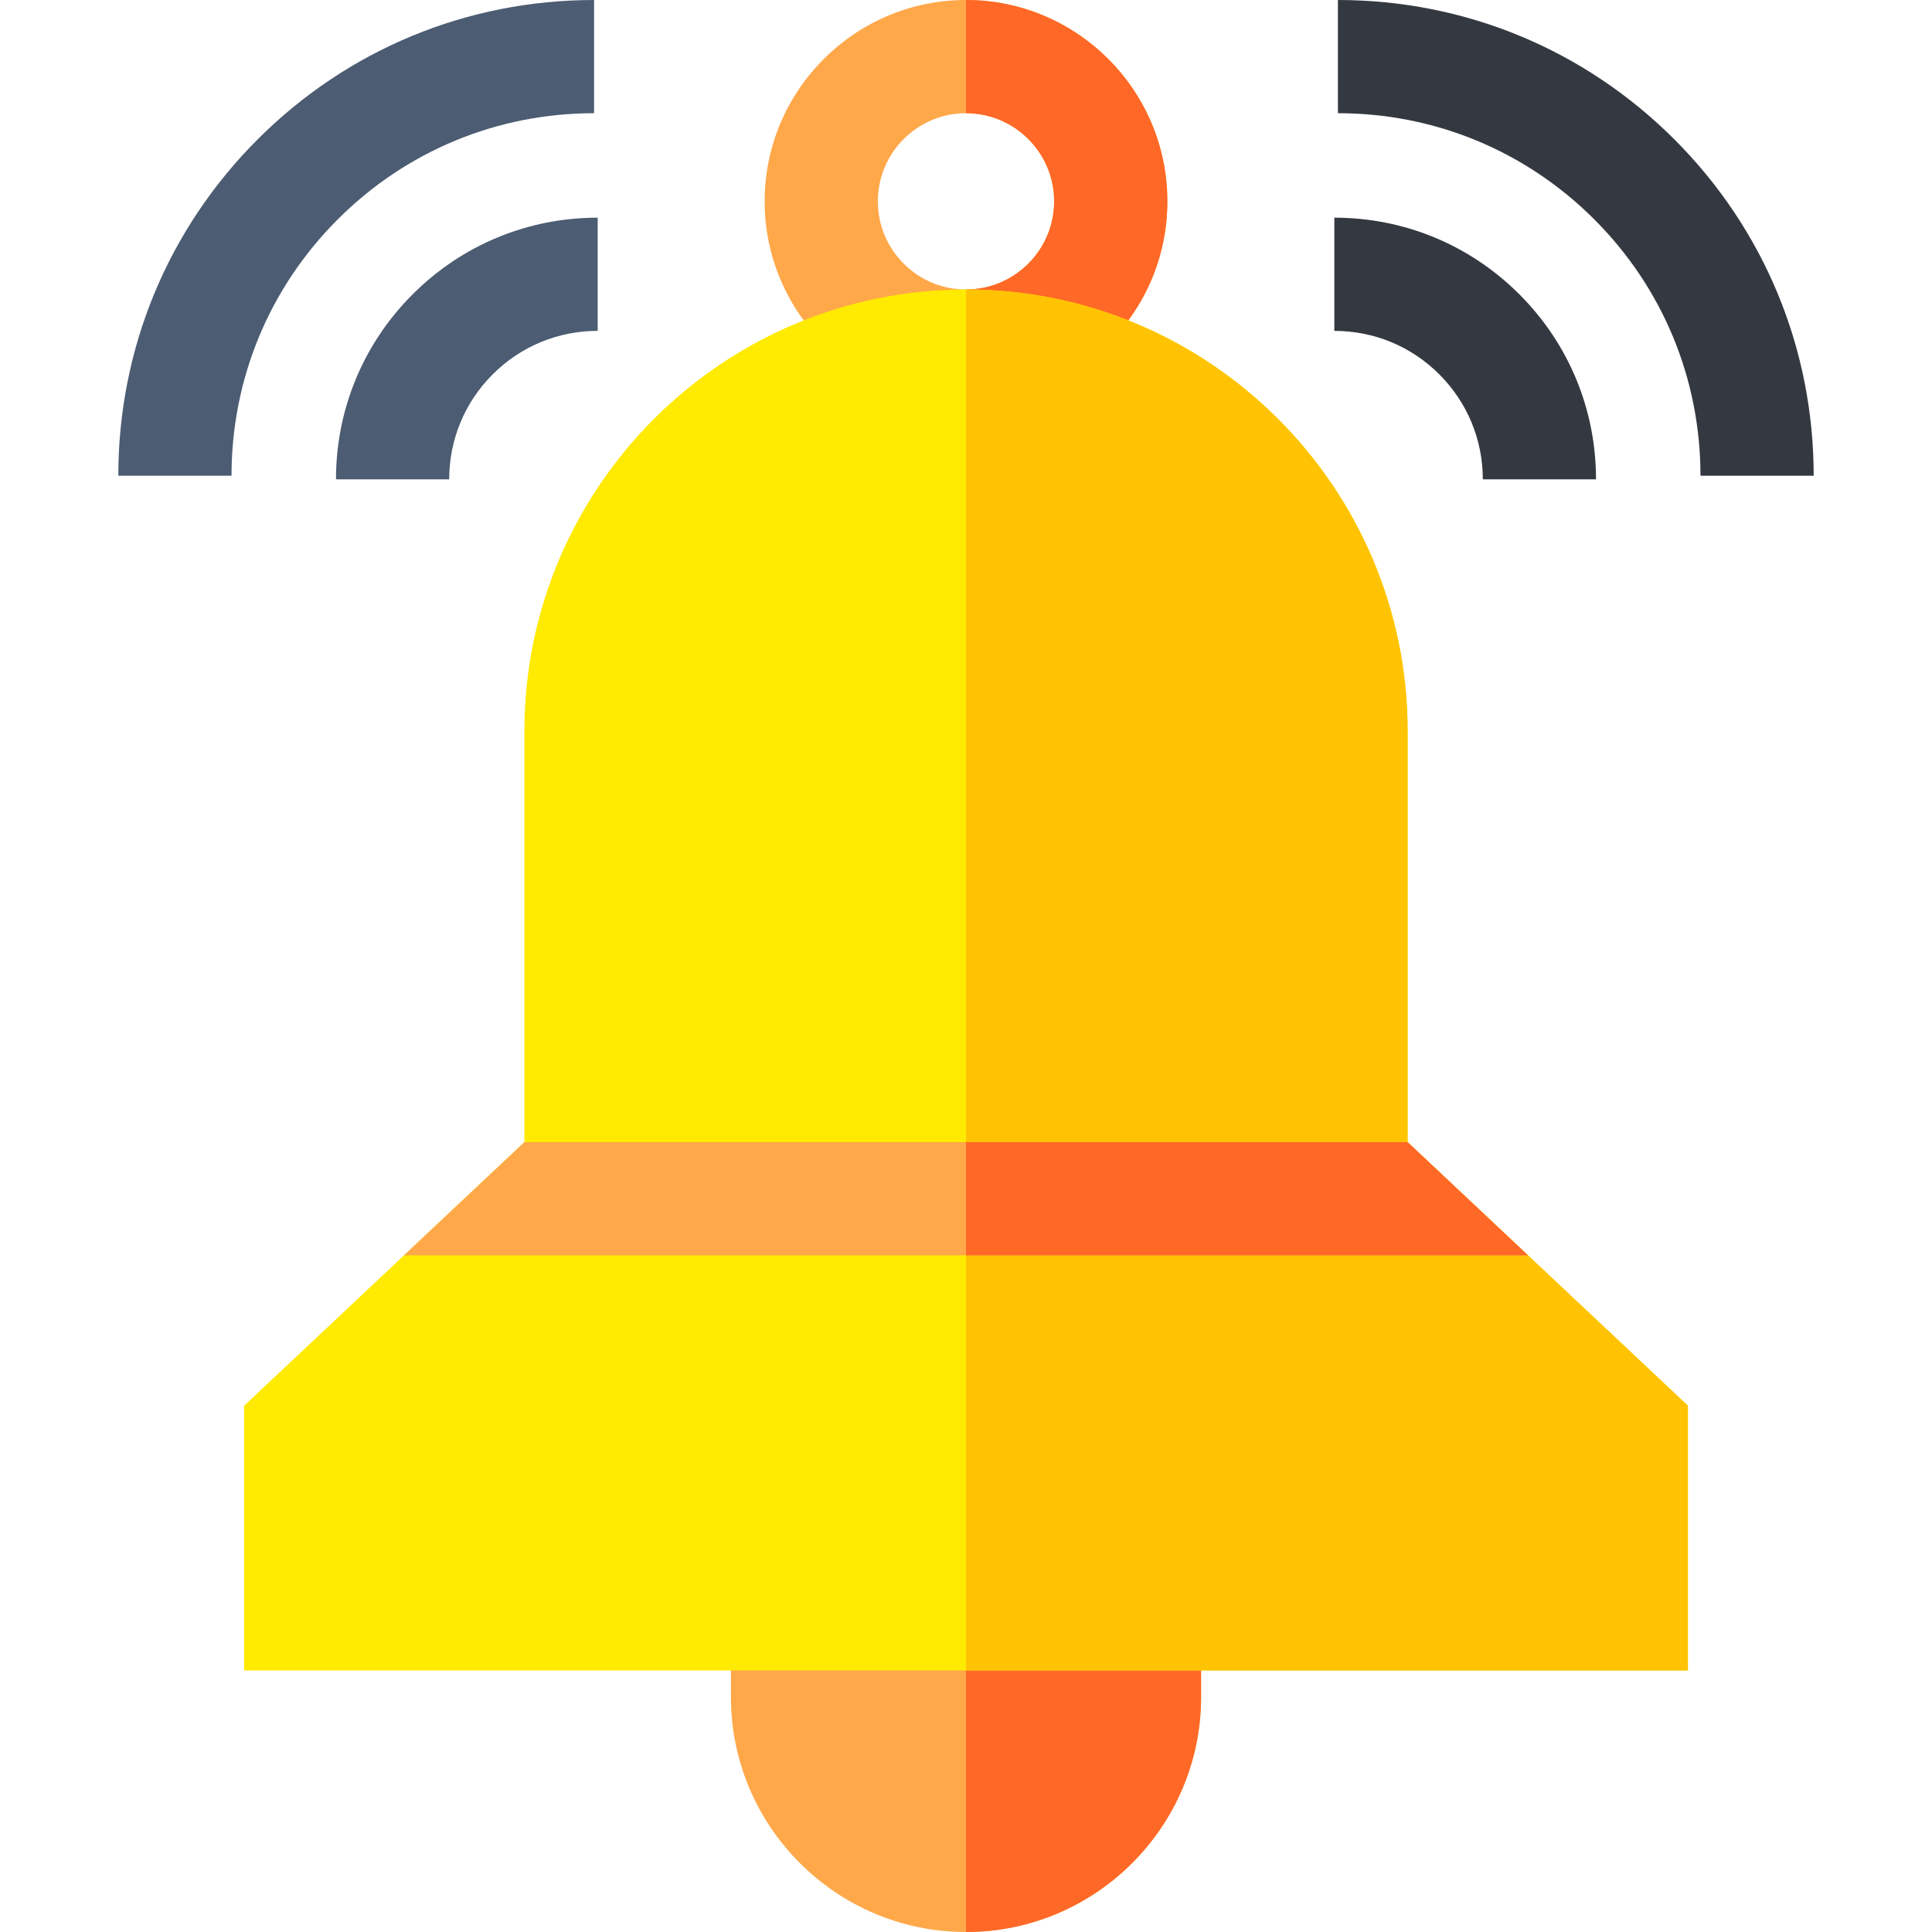 <svg id="Capa_1" enable-background="new 0 0 512 512" height="512" viewBox="0 0 512 512" width="512" xmlns="http://www.w3.org/2000/svg"><g><path d="m256 0c-29.42 0-53.36 23.94-53.36 53.36 0 29.43 23.94 53.36 53.36 53.36s53.36-23.93 53.36-53.36c0-29.42-23.94-53.36-53.36-53.36zm0 76.72c-12.88 0-23.36-10.48-23.36-23.36s10.48-23.36 23.36-23.36 23.36 10.48 23.36 23.36-10.48 23.36-23.36 23.36z" fill="#ffa84a"/><path d="m318.3 421.86v27.84c0 34.35-27.95 62.3-62.3 62.3s-62.3-27.95-62.3-62.3v-27.84z" fill="#ffa84a"/><g><path d="m392.96 127.036c0-10.512-4.094-20.394-11.526-27.826-7.432-7.433-17.313-11.525-27.824-11.525v-30c18.524 0 35.939 7.214 49.038 20.313s20.313 30.514 20.313 49.037z" fill="#343941"/><path d="m480.645 126.079h-30c0-25.664-9.994-49.791-28.141-67.938s-42.275-28.141-67.939-28.141v-30c33.677 0 65.338 13.114 89.151 36.928 23.814 23.812 36.929 55.474 36.929 89.151z" fill="#343941"/><g fill="#4c5c72"><path d="m119.04 127.036-30-.002c0-18.523 7.214-35.938 20.313-49.037s30.514-20.313 49.038-20.313v30c-10.511 0-20.392 4.093-27.825 11.525-7.432 7.434-11.525 17.315-11.526 27.827z"/><path d="m61.355 126.079h-30c0-33.677 13.114-65.339 36.928-89.151 23.813-23.814 55.474-36.928 89.152-36.928v30c-25.664 0-49.792 9.994-67.938 28.141-18.147 18.147-28.142 42.274-28.142 67.938z"/></g></g><path d="m309.36 53.36c0 29.43-23.94 53.36-53.36 53.36v-30c12.88 0 23.36-10.48 23.36-23.36s-10.48-23.36-23.36-23.36v-30c29.42 0 53.36 23.94 53.36 53.36z" fill="#ff6826"/><path d="m318.3 421.86v27.84c0 34.35-27.95 62.3-62.3 62.3v-90.14z" fill="#ff6826"/><path d="m447.31 372.52v70.16h-382.62v-70.16l42.37-39.84 31.91-30v-108.92c0-64.54 52.5-117.04 117.03-117.04s117.03 52.5 117.03 117.04v108.92l31.91 30z" fill="#ffea01"/><path d="m447.31 372.52v70.16h-191.31v-365.96c64.53 0 117.03 52.5 117.03 117.04v108.92l31.91 30z" fill="#ffc303"/><path d="m404.94 332.68h-297.88l31.91-30h234.06z" fill="#ffa84a"/><path d="m404.94 332.68h-148.94v-30h117.03z" fill="#ff6826"/></g></svg>